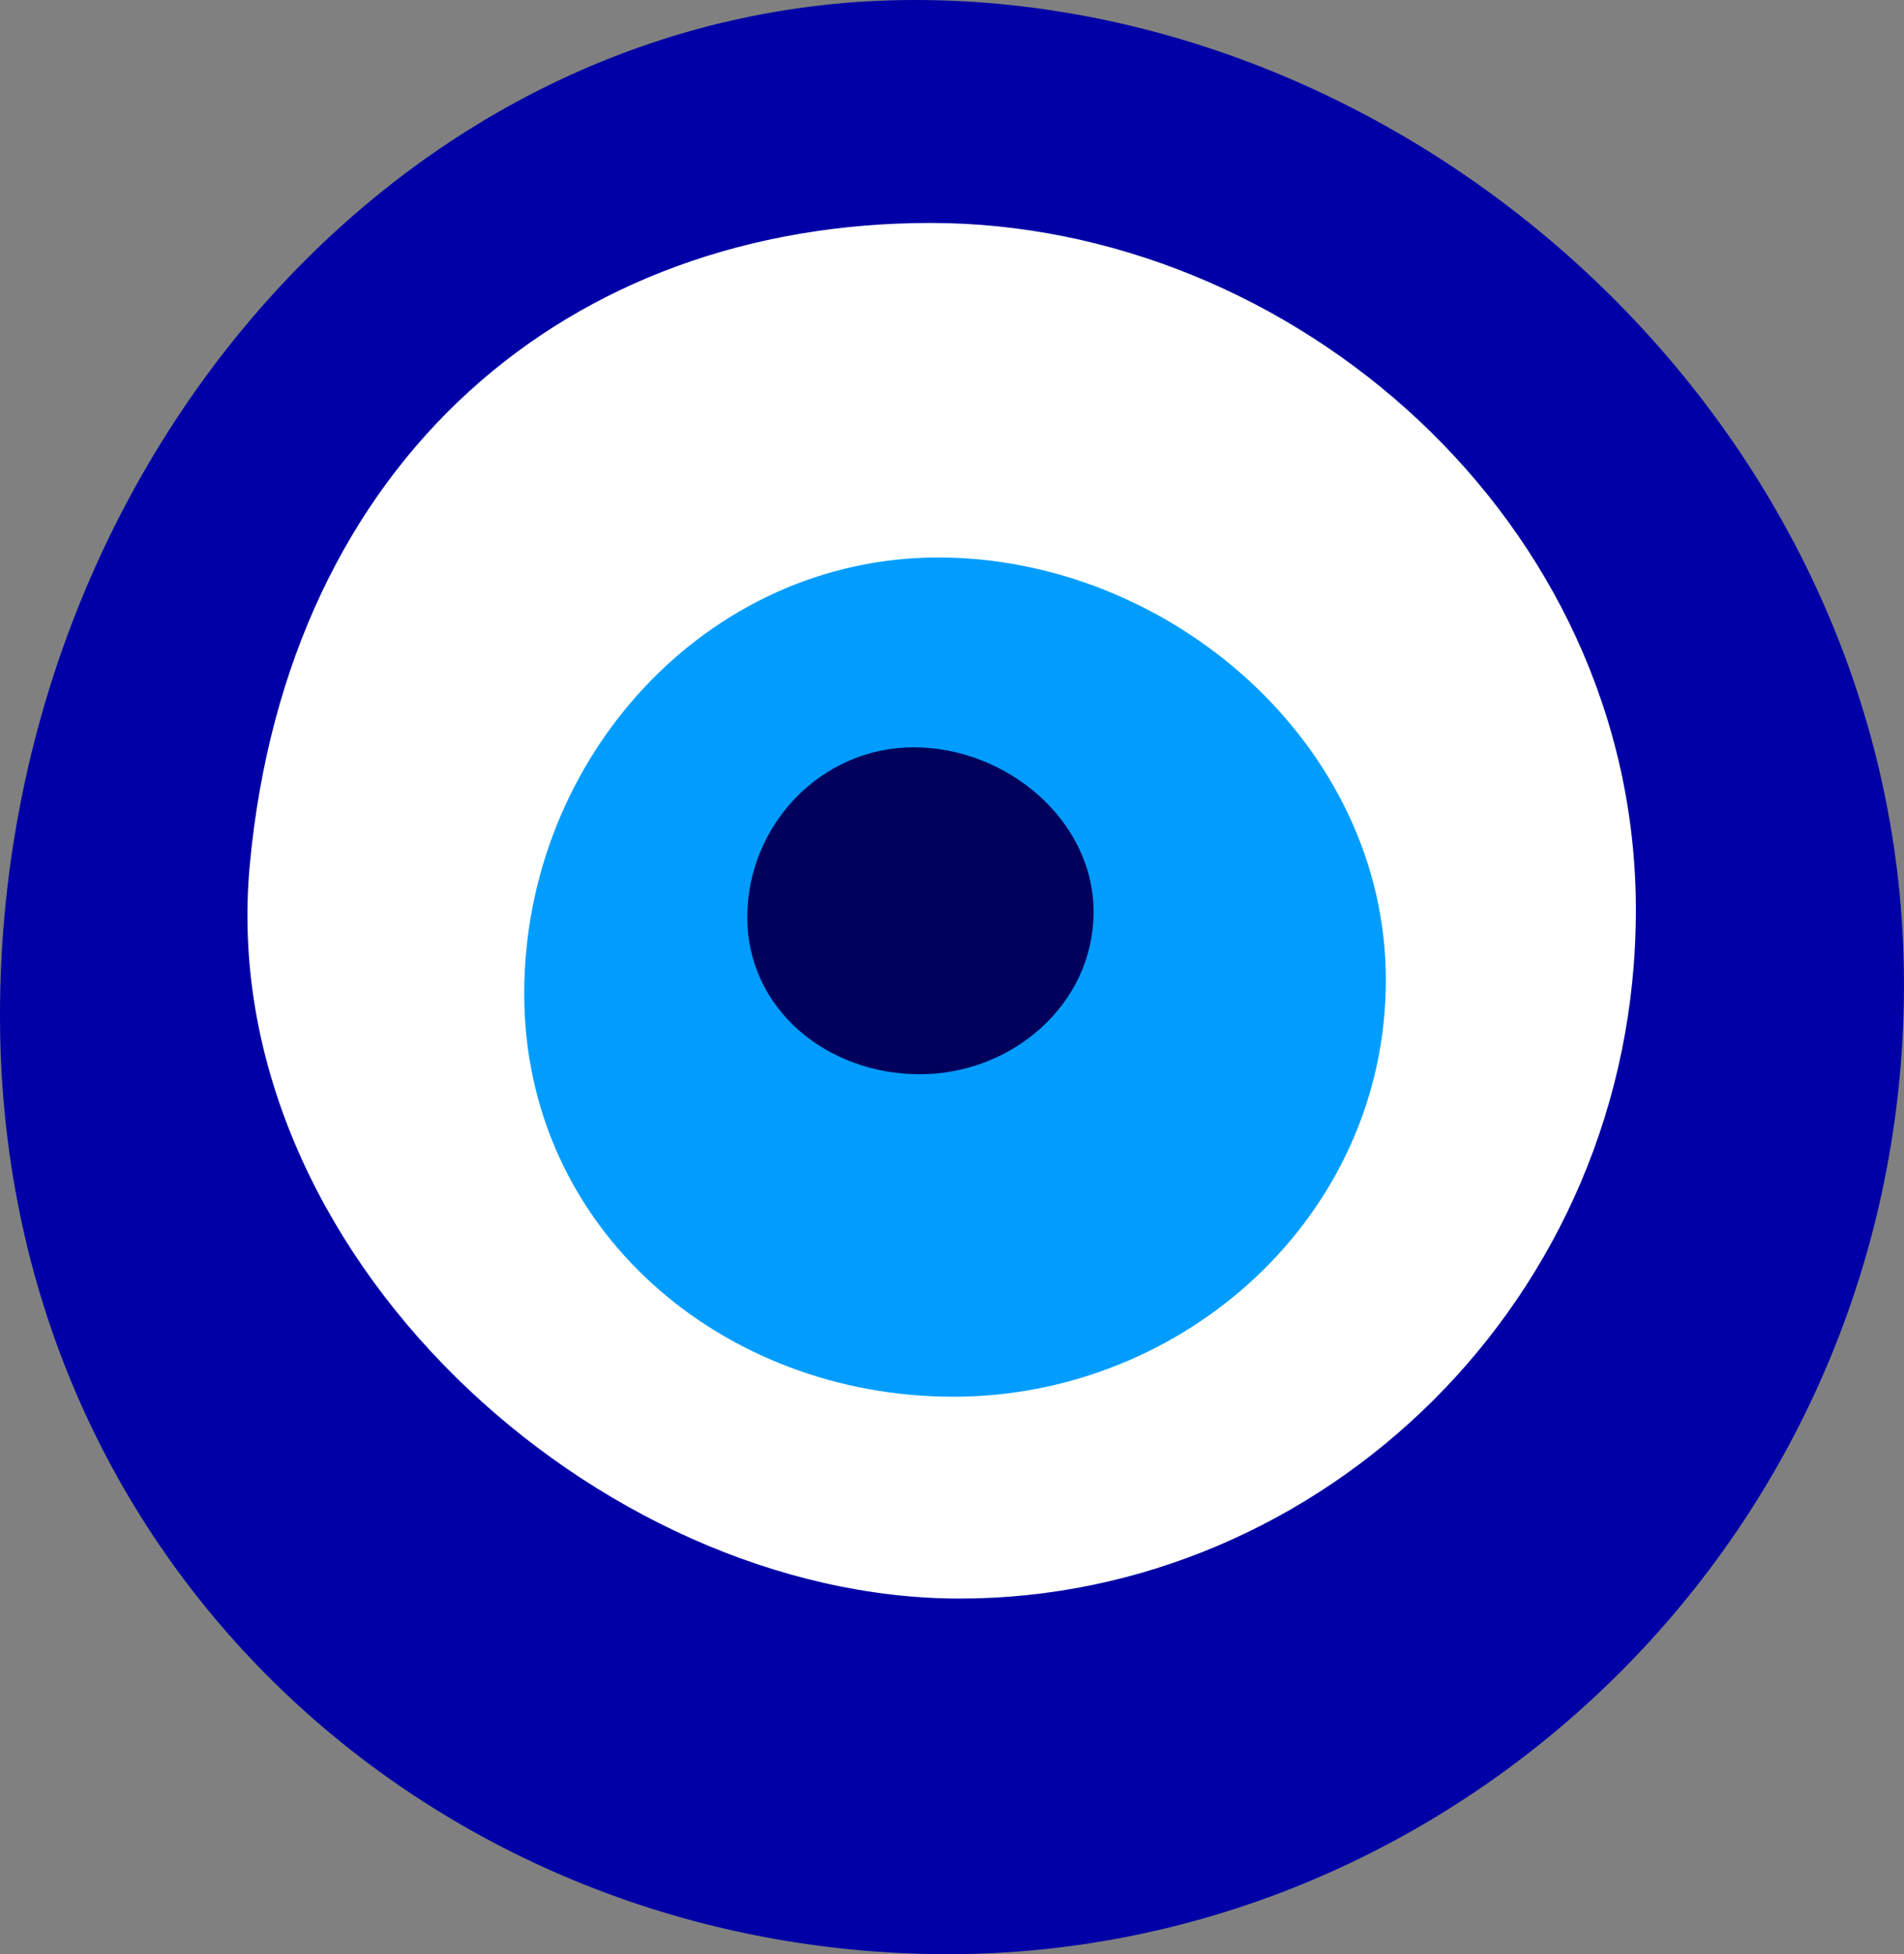 <?xml version="1.0" encoding="UTF-8" standalone="no"?>
<!-- Created with Inkscape (http://www.inkscape.org/) -->

<svg
   xmlns:dc="http://purl.org/dc/elements/1.1/"
   xmlns:cc="http://creativecommons.org/ns#"
   xmlns:rdf="http://www.w3.org/1999/02/22-rdf-syntax-ns#"
   xmlns:svg="http://www.w3.org/2000/svg"
   xmlns="http://www.w3.org/2000/svg"
   xmlns:sodipodi="http://sodipodi.sourceforge.net/DTD/sodipodi-0.dtd"
   xmlns:inkscape="http://www.inkscape.org/namespaces/inkscape"
   id="svg2211"
   sodipodi:version="0.32"
   inkscape:version="0.48.4 r9939"
   width="46.101"
   height="47.304"
   version="1.0"
   sodipodi:docname="Evil_Eye.svg"
   inkscape:output_extension="org.inkscape.output.svg.inkscape"
   sodipodi:modified="TRUE">
  <rect width="100%" height="100%" fill="#808080" stroke="none"/>
  <defs
     id="defs2214" />
  <sodipodi:namedview
     inkscape:window-height="1056"
     inkscape:window-width="1855"
     inkscape:pageshadow="2"
     inkscape:pageopacity="0.0"
     guidetolerance="10.0"
     gridtolerance="10.0"
     objecttolerance="10.0"
     borderopacity="1.0"
     bordercolor="#666666"
     pagecolor="#ffffff"
     id="base"
     inkscape:zoom="6.8545455"
     inkscape:cx="-3.1671091"
     inkscape:cy="27.576006"
     inkscape:window-x="65"
     inkscape:window-y="24"
     inkscape:current-layer="g2220"
     showgrid="false"
     inkscape:window-maximized="1"
     fit-margin-top="0"
     fit-margin-left="0"
     fit-margin-right="0"
     fit-margin-bottom="0" />
  <g
     id="g2220"
     transform="translate(-3.282,-6.766)">
    <g
       id="g3799">
      <path
         inkscape:export-ydpi="699.90997"
         inkscape:export-xdpi="699.90997"
         inkscape:export-filename="D:\tmp\path2238.png"
         sodipodi:nodetypes="csssc"
         id="path2249-4"
         d="m 49.383,30.581 c 0,13.284 -10.777,23.489 -23.143,23.489 -12.366,0 -22.958,-9.437 -22.958,-22.721 0,-13.284 9.785,-24.583 22.151,-24.583 12.366,0 23.949,10.531 23.949,23.815 z"
         style="fill:#0000a6;fill-opacity:1;fill-rule:nonzero;stroke:none"
         inkscape:connector-curvature="0" />
      <path
         inkscape:export-ydpi="699.90997"
         inkscape:export-xdpi="699.90997"
         inkscape:export-filename="D:\tmp\path2238.png"
         sodipodi:nodetypes="csssc"
         id="path2247"
         d="m 42.891,28.792 c 0,9.428 -7.624,16.67 -16.372,16.67 -8.748,0 -18.063,-8.377 -17.189,-17.761 0.917,-9.837 7.739,-15.538 16.487,-15.538 8.748,0 17.074,7.201 17.074,16.629 z"
         style="fill:#ffffff;fill-opacity:1;fill-rule:nonzero;stroke:none"
         inkscape:connector-curvature="0" />
      <path
         inkscape:export-ydpi="699.90997"
         inkscape:export-xdpi="699.90997"
         inkscape:export-filename="D:\tmp\path2238.png"
         sodipodi:nodetypes="csssc"
         id="path2249"
         d="m 36.837,30.488 c 0,5.705 -4.877,10.088 -10.473,10.088 -5.596,0 -10.389,-4.053 -10.389,-9.758 0,-5.705 4.428,-10.557 10.024,-10.557 5.596,0 10.838,4.522 10.838,10.227 z"
         style="fill:#009dff;fill-opacity:1;fill-rule:nonzero;stroke:none"
         inkscape:connector-curvature="0" />
      <path
         inkscape:export-ydpi="699.90997"
         inkscape:export-xdpi="699.90997"
         inkscape:export-filename="D:\tmp\path2238.png"
         sodipodi:nodetypes="csssc"
         id="path2251"
         d="m 29.761,28.84 c 0,2.223 -1.96,3.93 -4.209,3.93 -2.249,0 -4.176,-1.579 -4.176,-3.801 0,-2.223 1.78,-4.113 4.029,-4.113 2.249,0 4.356,1.762 4.356,3.984 z"
         style="fill:#00005c;fill-opacity:1;fill-rule:nonzero;stroke:none"
         inkscape:connector-curvature="0" />
    </g>
  </g>
</svg>
